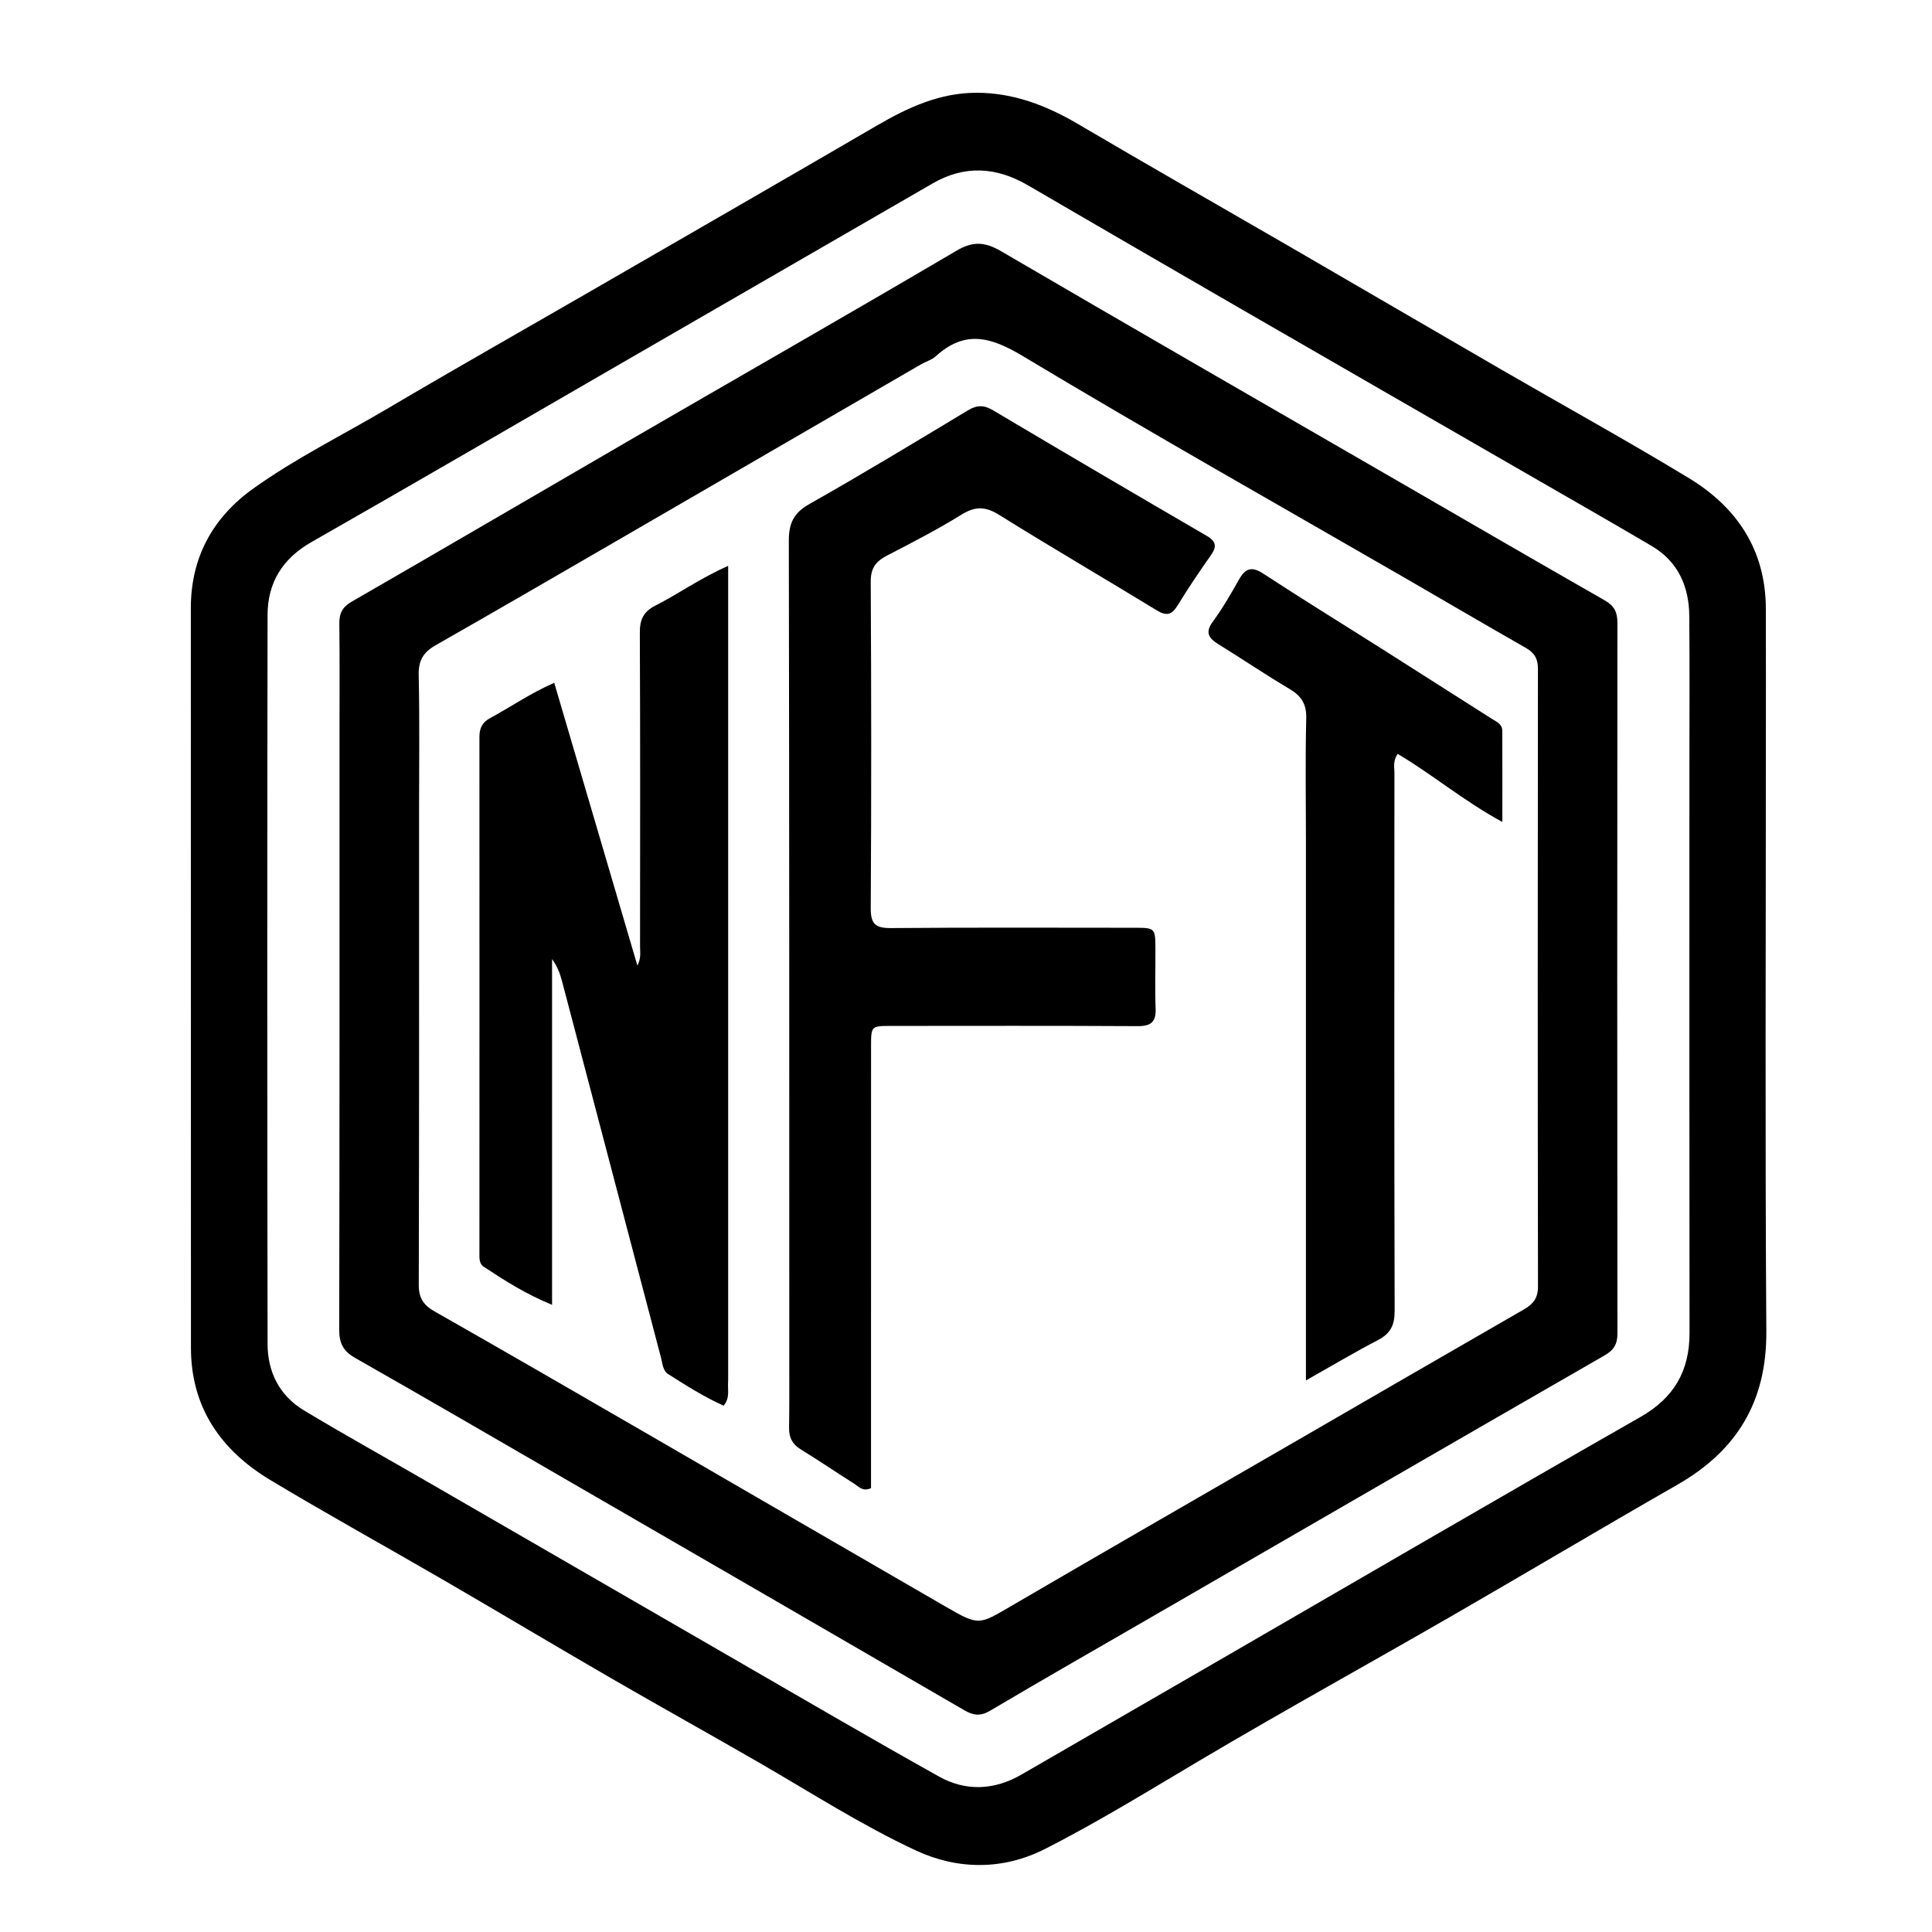 <svg version="1.1" id="Layer_1" xmlns="http://www.w3.org/2000/svg" xmlns:xlink="http://www.w3.org/1999/xlink" x="0px" y="0px"
	 width="100%" viewBox="0 0 624 624" enable-background="new 0 0 624 624" xml:space="preserve">
<path fill="#000000" opacity="1" stroke="none" 
	d="
M570.342,242 
	C570.343,304.99 570.065,367.482 570.493,429.969 
	C570.648,452.622 561.02,468.511 541.743,479.549 
	C517.283,493.554 493.068,507.987 468.648,522.064 
	C442.075,537.382 415.212,552.206 388.813,567.816 
	C371.846,577.849 355.068,588.262 337.517,597.177 
	C324.098,603.993 309.461,604.031 295.747,597.64 
	C278.298,589.509 262.064,579.055 245.402,569.428 
	C229.471,560.224 213.379,551.299 197.457,542.081 
	C179.368,531.607 161.427,520.879 143.353,510.382 
	C124.706,499.552 105.811,489.14 87.331,478.036 
	C71.398,468.462 61.684,454.631 61.672,435.348 
	C61.622,355.694 61.671,276.04 61.638,196.387 
	C61.631,179.965 68.783,167.112 81.788,157.804 
	C95.421,148.048 110.529,140.598 124.954,132.08 
	C146.826,119.165 168.935,106.654 190.931,93.95 
	C221.692,76.183 252.481,58.464 283.174,40.579 
	C293.191,34.742 303.487,29.976 315.333,29.96 
	C327.274,29.944 337.939,34.039 348.148,40.044 
	C371.325,53.676 394.691,66.988 417.956,80.471 
	C440.363,93.456 462.723,106.524 485.135,119.499 
	C505.244,131.141 525.602,142.368 545.465,154.414 
	C561.023,163.85 570.257,177.653 570.334,196.509 
	C570.395,211.506 570.344,226.503 570.342,242 
M545.65,248.5 
	C545.649,232.001 545.75,215.5 545.609,199.002 
	C545.527,189.424 542.023,181.39 533.471,176.345 
	C520.852,168.901 508.12,161.648 495.428,154.328 
	C463.839,136.112 432.233,117.927 400.659,99.685 
	C377.745,86.446 354.855,73.165 331.989,59.844 
	C321.814,53.916 311.611,53.242 301.241,59.233 
	C267.8,78.552 234.36,97.873 200.921,117.197 
	C167.48,136.522 134.111,155.97 100.559,175.099 
	C91.183,180.445 86.435,188.261 86.418,198.645 
	C86.29,277.139 86.301,355.634 86.425,434.129 
	C86.439,443.138 90.274,450.773 98.147,455.514 
	C110.838,463.157 123.798,470.353 136.629,477.764 
	C169.648,496.838 202.649,515.943 235.676,535.005 
	C258.171,547.989 280.589,561.11 303.259,573.781 
	C311.966,578.648 321.153,578.221 329.935,573.141 
	C351.848,560.466 373.769,547.807 395.681,535.131 
	C440.372,509.279 484.972,483.269 529.81,457.673 
	C540.712,451.45 545.702,442.784 545.686,430.488 
	C545.606,370.159 545.649,309.829 545.65,248.5 
z"/>
<path fill="#000000" opacity="1" stroke="none" 
	d="
M109.655,238 
	C109.654,225.5 109.741,213.499 109.597,201.501 
	C109.556,198.154 110.506,196.103 113.593,194.324 
	C144.179,176.696 174.636,158.844 205.176,141.137 
	C239.755,121.089 274.462,101.26 308.907,80.985 
	C314.31,77.804 318.165,78.12 323.369,81.16 
	C366.21,106.186 409.214,130.934 452.17,155.765 
	C474.223,168.514 496.249,181.31 518.367,193.946 
	C521.389,195.672 522.4,197.745 522.397,201.143 
	C522.32,277.642 522.324,354.141 522.403,430.641 
	C522.406,434.052 521.315,436.005 518.286,437.748 
	C469.072,466.066 419.933,494.515 370.778,522.935 
	C353.769,532.768 336.709,542.515 319.802,552.52 
	C316.73,554.338 314.444,554.113 311.562,552.439 
	C268.928,527.681 226.256,502.989 183.585,478.294 
	C160.664,465.029 137.777,451.705 114.756,438.616 
	C110.91,436.429 109.55,433.898 109.559,429.498 
	C109.695,365.832 109.654,302.166 109.655,238 
M135.349,262.5 
	C135.349,313.319 135.402,364.139 135.253,414.958 
	C135.24,419.248 136.77,421.525 140.375,423.573 
	C163.092,436.483 185.705,449.576 208.321,462.662 
	C240.729,481.413 273.091,500.244 305.514,518.969 
	C316.221,525.153 316.144,524.817 326.655,518.681 
	C357.269,500.809 388.003,483.143 418.688,465.394 
	C443.182,451.227 467.658,437.028 492.187,422.924 
	C495.182,421.202 496.75,419.28 496.744,415.506 
	C496.627,349.024 496.638,282.542 496.725,216.06 
	C496.729,212.796 495.64,210.868 492.85,209.278 
	C479.978,201.941 467.206,194.428 454.377,187.016 
	C413.014,163.118 371.394,139.648 330.444,115.063 
	C320.037,108.814 311.721,106.453 302.238,115.067 
	C300.924,116.261 299.015,116.78 297.431,117.698 
	C264.474,136.806 231.531,155.939 198.569,175.04 
	C179.274,186.221 159.986,197.415 140.611,208.456 
	C136.71,210.679 135.126,213.367 135.23,218.014 
	C135.554,232.503 135.349,247.004 135.349,262.5 
z"/>
<path fill="#000000" opacity="1" stroke="none" 
	d="
M281.322,461.999 
	C281.323,468.626 281.323,474.752 281.323,480.636 
	C278.598,481.878 277.327,480.113 275.884,479.205 
	C270.108,475.568 264.473,471.705 258.651,468.146 
	C255.893,466.46 254.808,464.263 254.857,461.14 
	C254.959,454.643 254.924,448.143 254.923,441.644 
	C254.911,352.66 254.941,263.676 254.774,174.692 
	C254.764,169.053 256.303,165.678 261.429,162.784 
	C278.674,153.044 295.622,142.773 312.591,132.553 
	C315.536,130.78 317.763,130.746 320.779,132.541 
	C343.66,146.153 366.632,159.613 389.644,173.004 
	C392.689,174.776 393.156,176.405 391.122,179.291 
	C387.382,184.596 383.748,189.989 380.359,195.523 
	C378.468,198.61 376.767,199.063 373.595,197.123 
	C356.693,186.784 339.56,176.819 322.757,166.325 
	C318.31,163.548 315.031,163.448 310.59,166.192 
	C302.816,170.996 294.671,175.222 286.537,179.41 
	C282.901,181.283 281.203,183.47 281.228,187.875 
	C281.426,223.034 281.444,258.196 281.234,293.355 
	C281.202,298.53 282.857,299.793 287.811,299.75 
	C313.971,299.528 340.134,299.643 366.296,299.653 
	C373.124,299.656 373.155,299.685 373.183,306.685 
	C373.208,313.017 372.987,319.357 373.243,325.678 
	C373.42,330.042 371.802,331.45 367.446,331.424 
	C340.952,331.269 314.456,331.343 287.961,331.352 
	C281.35,331.354 281.335,331.373 281.334,338.024 
	C281.326,379.182 281.325,420.341 281.322,461.999 
z"/>
<path fill="#000000" opacity="1" stroke="none" 
	d="
M235.182,445.857 
	C234.9,448.725 235.921,451.325 233.725,454.018 
	C227.445,451.184 221.578,447.49 215.757,443.777 
	C214.081,442.708 213.966,440.312 213.46,438.385 
	C202.815,397.857 192.172,357.33 181.499,316.81 
	C180.869,314.416 179.991,312.088 178.304,309.757 
	C178.304,346.673 178.304,383.59 178.304,421.437 
	C169.741,417.925 162.947,413.56 156.213,409.117 
	C154.68,408.105 154.845,406.187 154.846,404.51 
	C154.855,349.018 154.875,293.525 154.845,238.032 
	C154.844,235.251 155.723,233.327 158.256,231.959 
	C164.936,228.351 171.199,223.958 179.008,220.532 
	C188.001,251.111 196.833,281.144 205.871,311.877 
	C207.128,309.383 206.723,307.566 206.724,305.832 
	C206.751,272.003 206.807,238.174 206.654,204.346 
	C206.635,200.17 207.796,197.566 211.609,195.632 
	C219.115,191.826 225.999,186.828 235.182,182.764 
	C235.182,271.025 235.182,358.203 235.182,445.857 
z"/>
<path fill="#000000" opacity="1" stroke="none" 
	d="
M421.792,271 
	C421.787,257.675 421.563,244.844 421.891,232.027 
	C422.011,227.354 420.283,224.747 416.432,222.472 
	C408.698,217.905 401.258,212.843 393.609,208.126 
	C390.404,206.15 389.08,204.34 391.767,200.703 
	C394.92,196.436 397.569,191.775 400.194,187.147 
	C402.255,183.515 404.301,182.844 408.043,185.294 
	C420.568,193.49 433.324,201.331 445.968,209.345 
	C457.91,216.913 469.816,224.538 481.754,232.111 
	C483.303,233.094 485.194,233.822 485.207,236.004 
	C485.262,245.449 485.23,254.895 485.23,265.483 
	C472.762,258.699 462.663,250.151 451.41,243.487 
	C449.838,245.854 450.375,247.732 450.374,249.496 
	C450.34,307.46 450.289,365.423 450.446,423.386 
	C450.458,427.983 449.103,430.723 445.041,432.83 
	C437.72,436.629 430.627,440.867 421.793,445.85 
	C421.793,386.759 421.793,329.129 421.792,271 
z"/>
</svg>